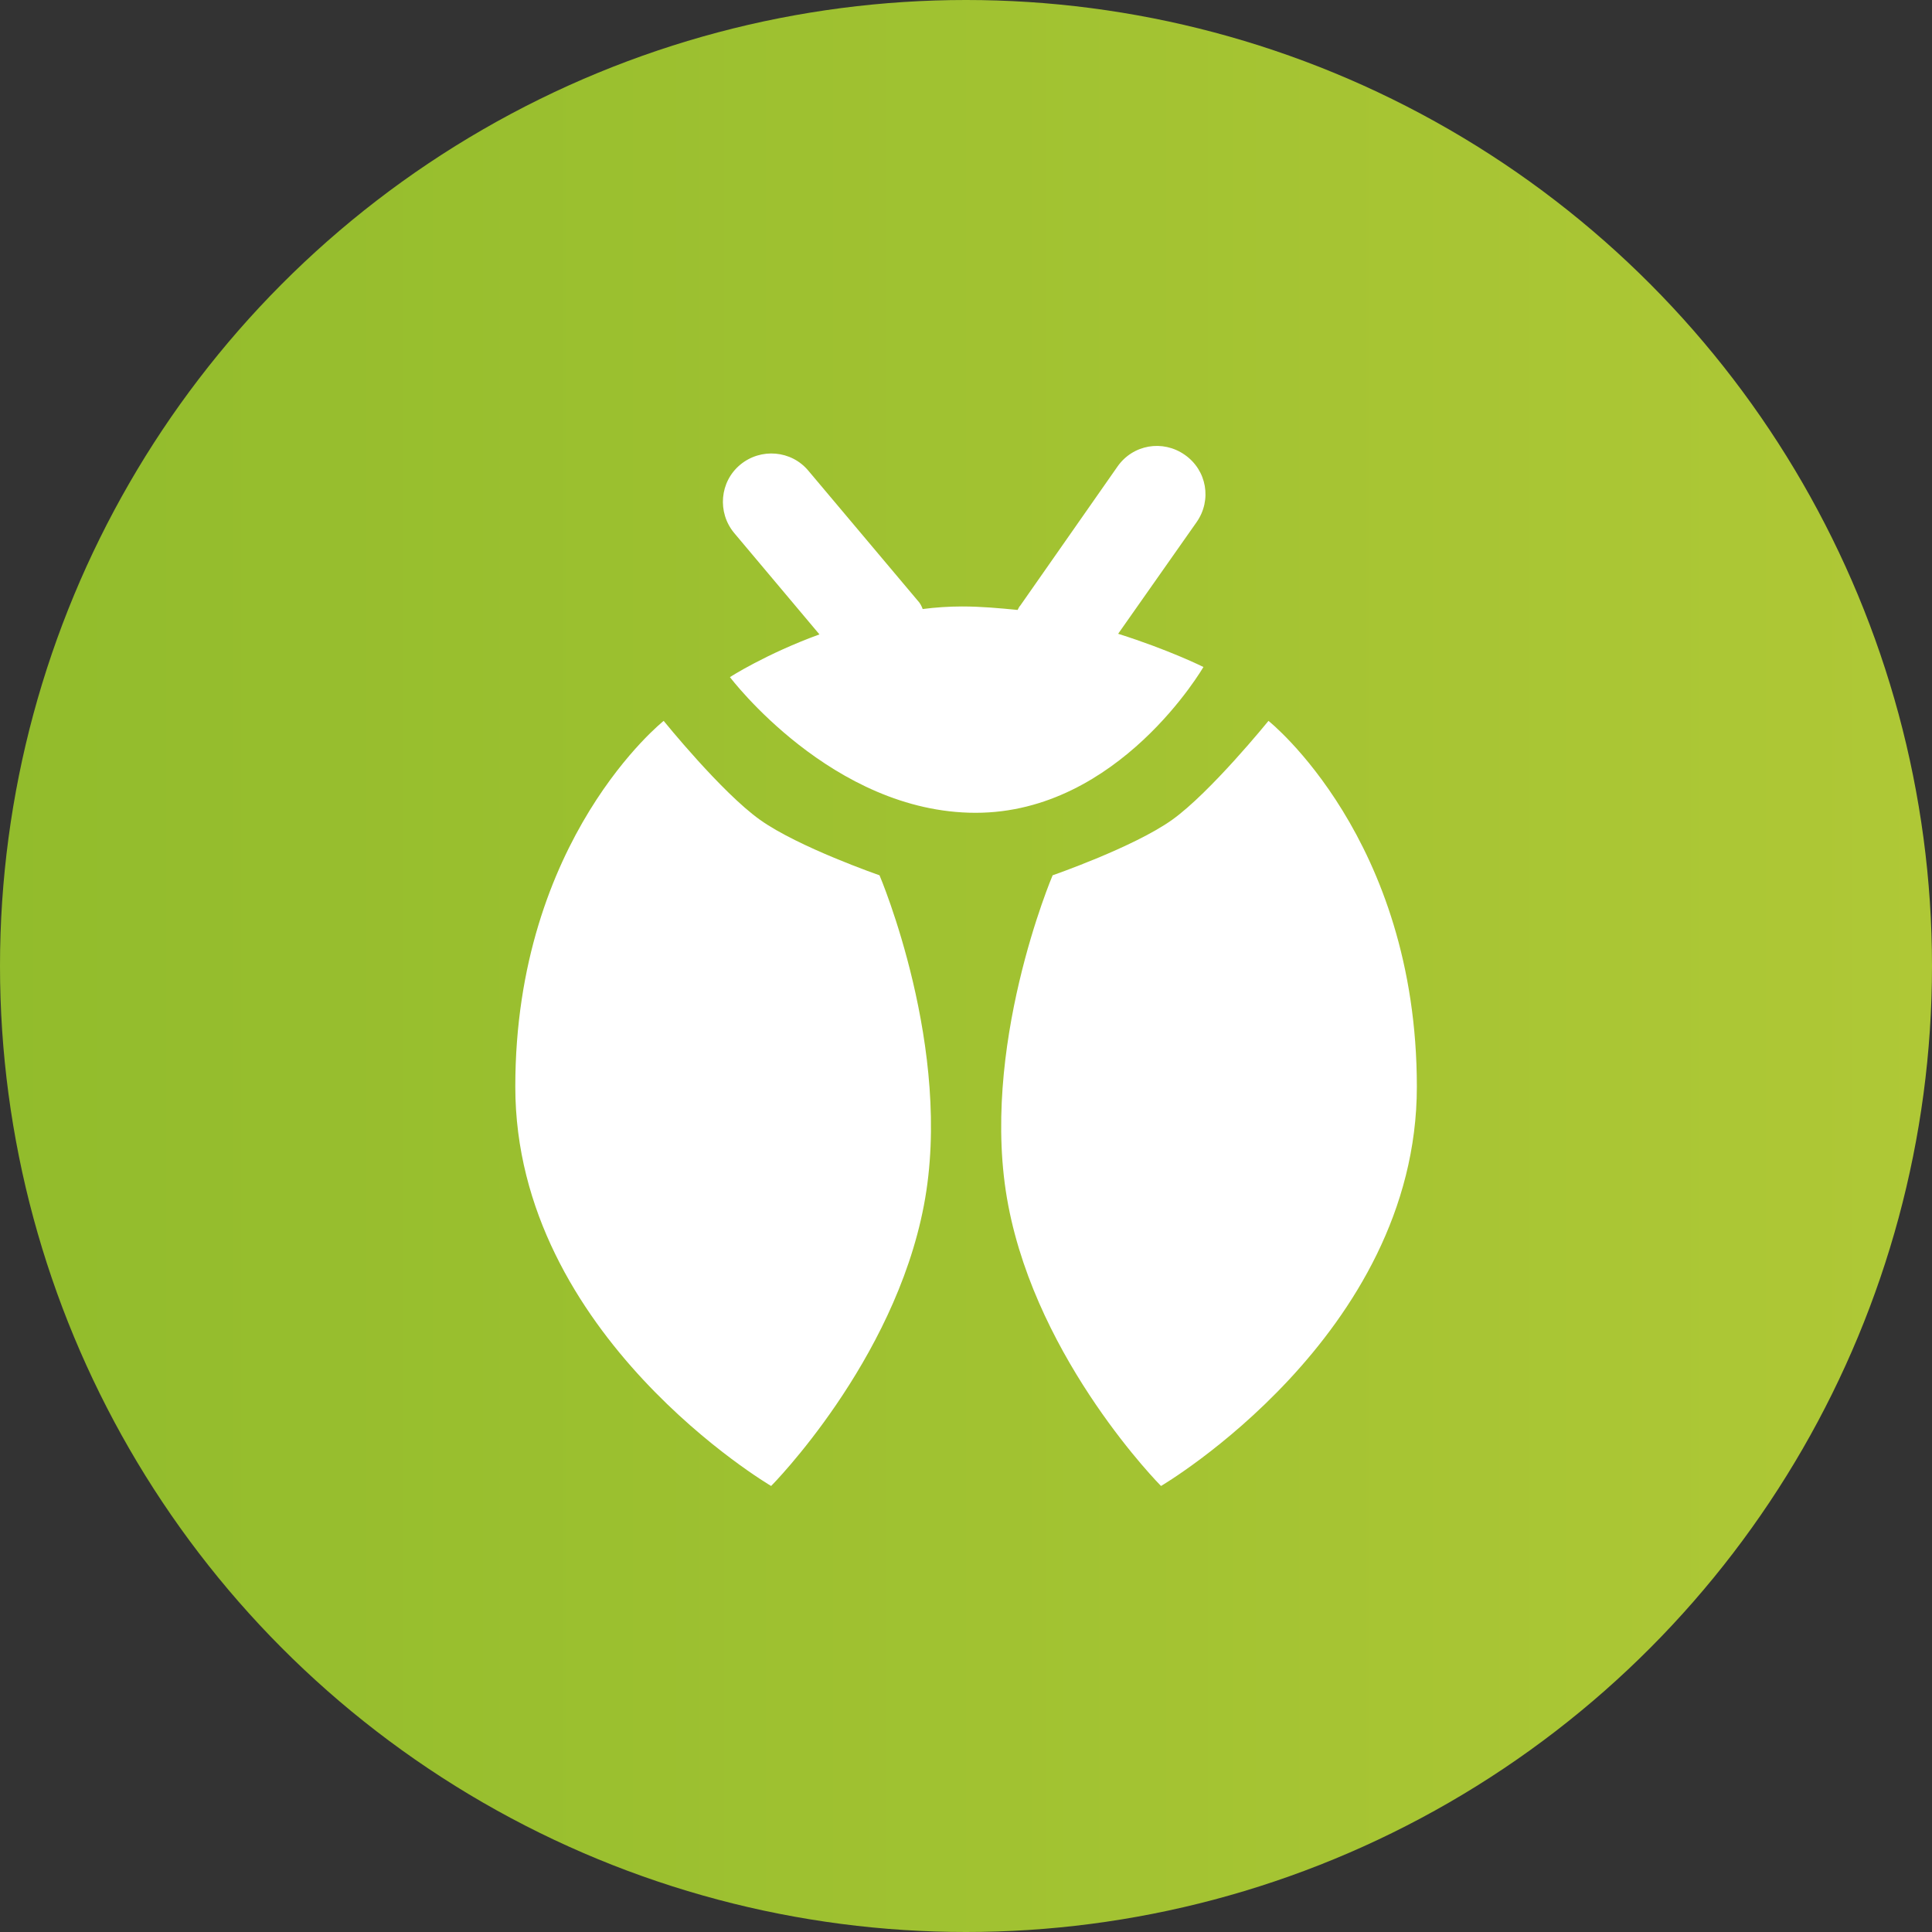 <?xml version="1.0" encoding="UTF-8"?>
<svg id="Capa_2" data-name="Capa 2" xmlns="http://www.w3.org/2000/svg" xmlns:xlink="http://www.w3.org/1999/xlink" viewBox="0 0 128 128">
  <rect x="0" y="0" width="128" height="128" fill="#333333" stroke="none"/>
  <defs>
    <style>
      .cls-1 {
        fill: url(#Degradado_sin_nombre_17);
      }

      .cls-1, .cls-2 {
        stroke-width: 0px;
      }

      .cls-2 {
        fill: #fff;
        fill-rule: evenodd;
      }
    </style>
    <linearGradient id="Degradado_sin_nombre_17" data-name="Degradado sin nombre 17" x1="0" y1="64" x2="128" y2="64" gradientUnits="userSpaceOnUse">
      <stop offset="0" stop-color="#92bc2c"/>
      <stop offset="1" stop-color="#afc836"/>
    </linearGradient>
  </defs>
  <g id="Capa_1-2" data-name="Capa 1">
    <g>
      <circle class="cls-1" cx="64" cy="64" r="64"/>
      <path id="Path_3" data-name="Path 3" class="cls-2" d="m43.97,47.76s3.84,4.75,6.39,6.56c2.54,1.81,7.91,3.67,7.91,3.67,0,0,4.92,11.53,2.94,21.87-1.98,10.4-10.12,18.59-10.12,18.59,0,0-16.95-9.95-16.95-26.45,0-16.45,9.83-24.24,9.83-24.24Zm49.9,24.24c0,16.5-16.95,26.45-16.95,26.45,0,0-8.14-8.19-10.12-18.59-1.98-10.34,2.94-21.87,2.94-21.87,0,0,5.37-1.86,7.91-3.67s6.39-6.56,6.39-6.56c0,0,9.83,7.8,9.83,24.24Zm-30.12-31.82c1.24,0,2.43.11,3.67.23.06-.11.11-.23.17-.28l6.44-9.21c1.02-1.47,3-1.81,4.46-.79,1.47,1.02,1.81,3,.79,4.46l-5.2,7.4c3.39,1.07,5.65,2.2,5.65,2.2,0,0-5.59,9.66-15.09,9.66s-16.28-8.99-16.28-8.99c0,0,2.37-1.53,5.93-2.83l-5.65-6.72c-1.13-1.36-.96-3.39.4-4.52,1.36-1.13,3.39-.96,4.52.4l7.23,8.59c.17.17.28.4.34.57.85-.11,1.75-.17,2.6-.17Z"/>
    </g>
  </g>
</svg>